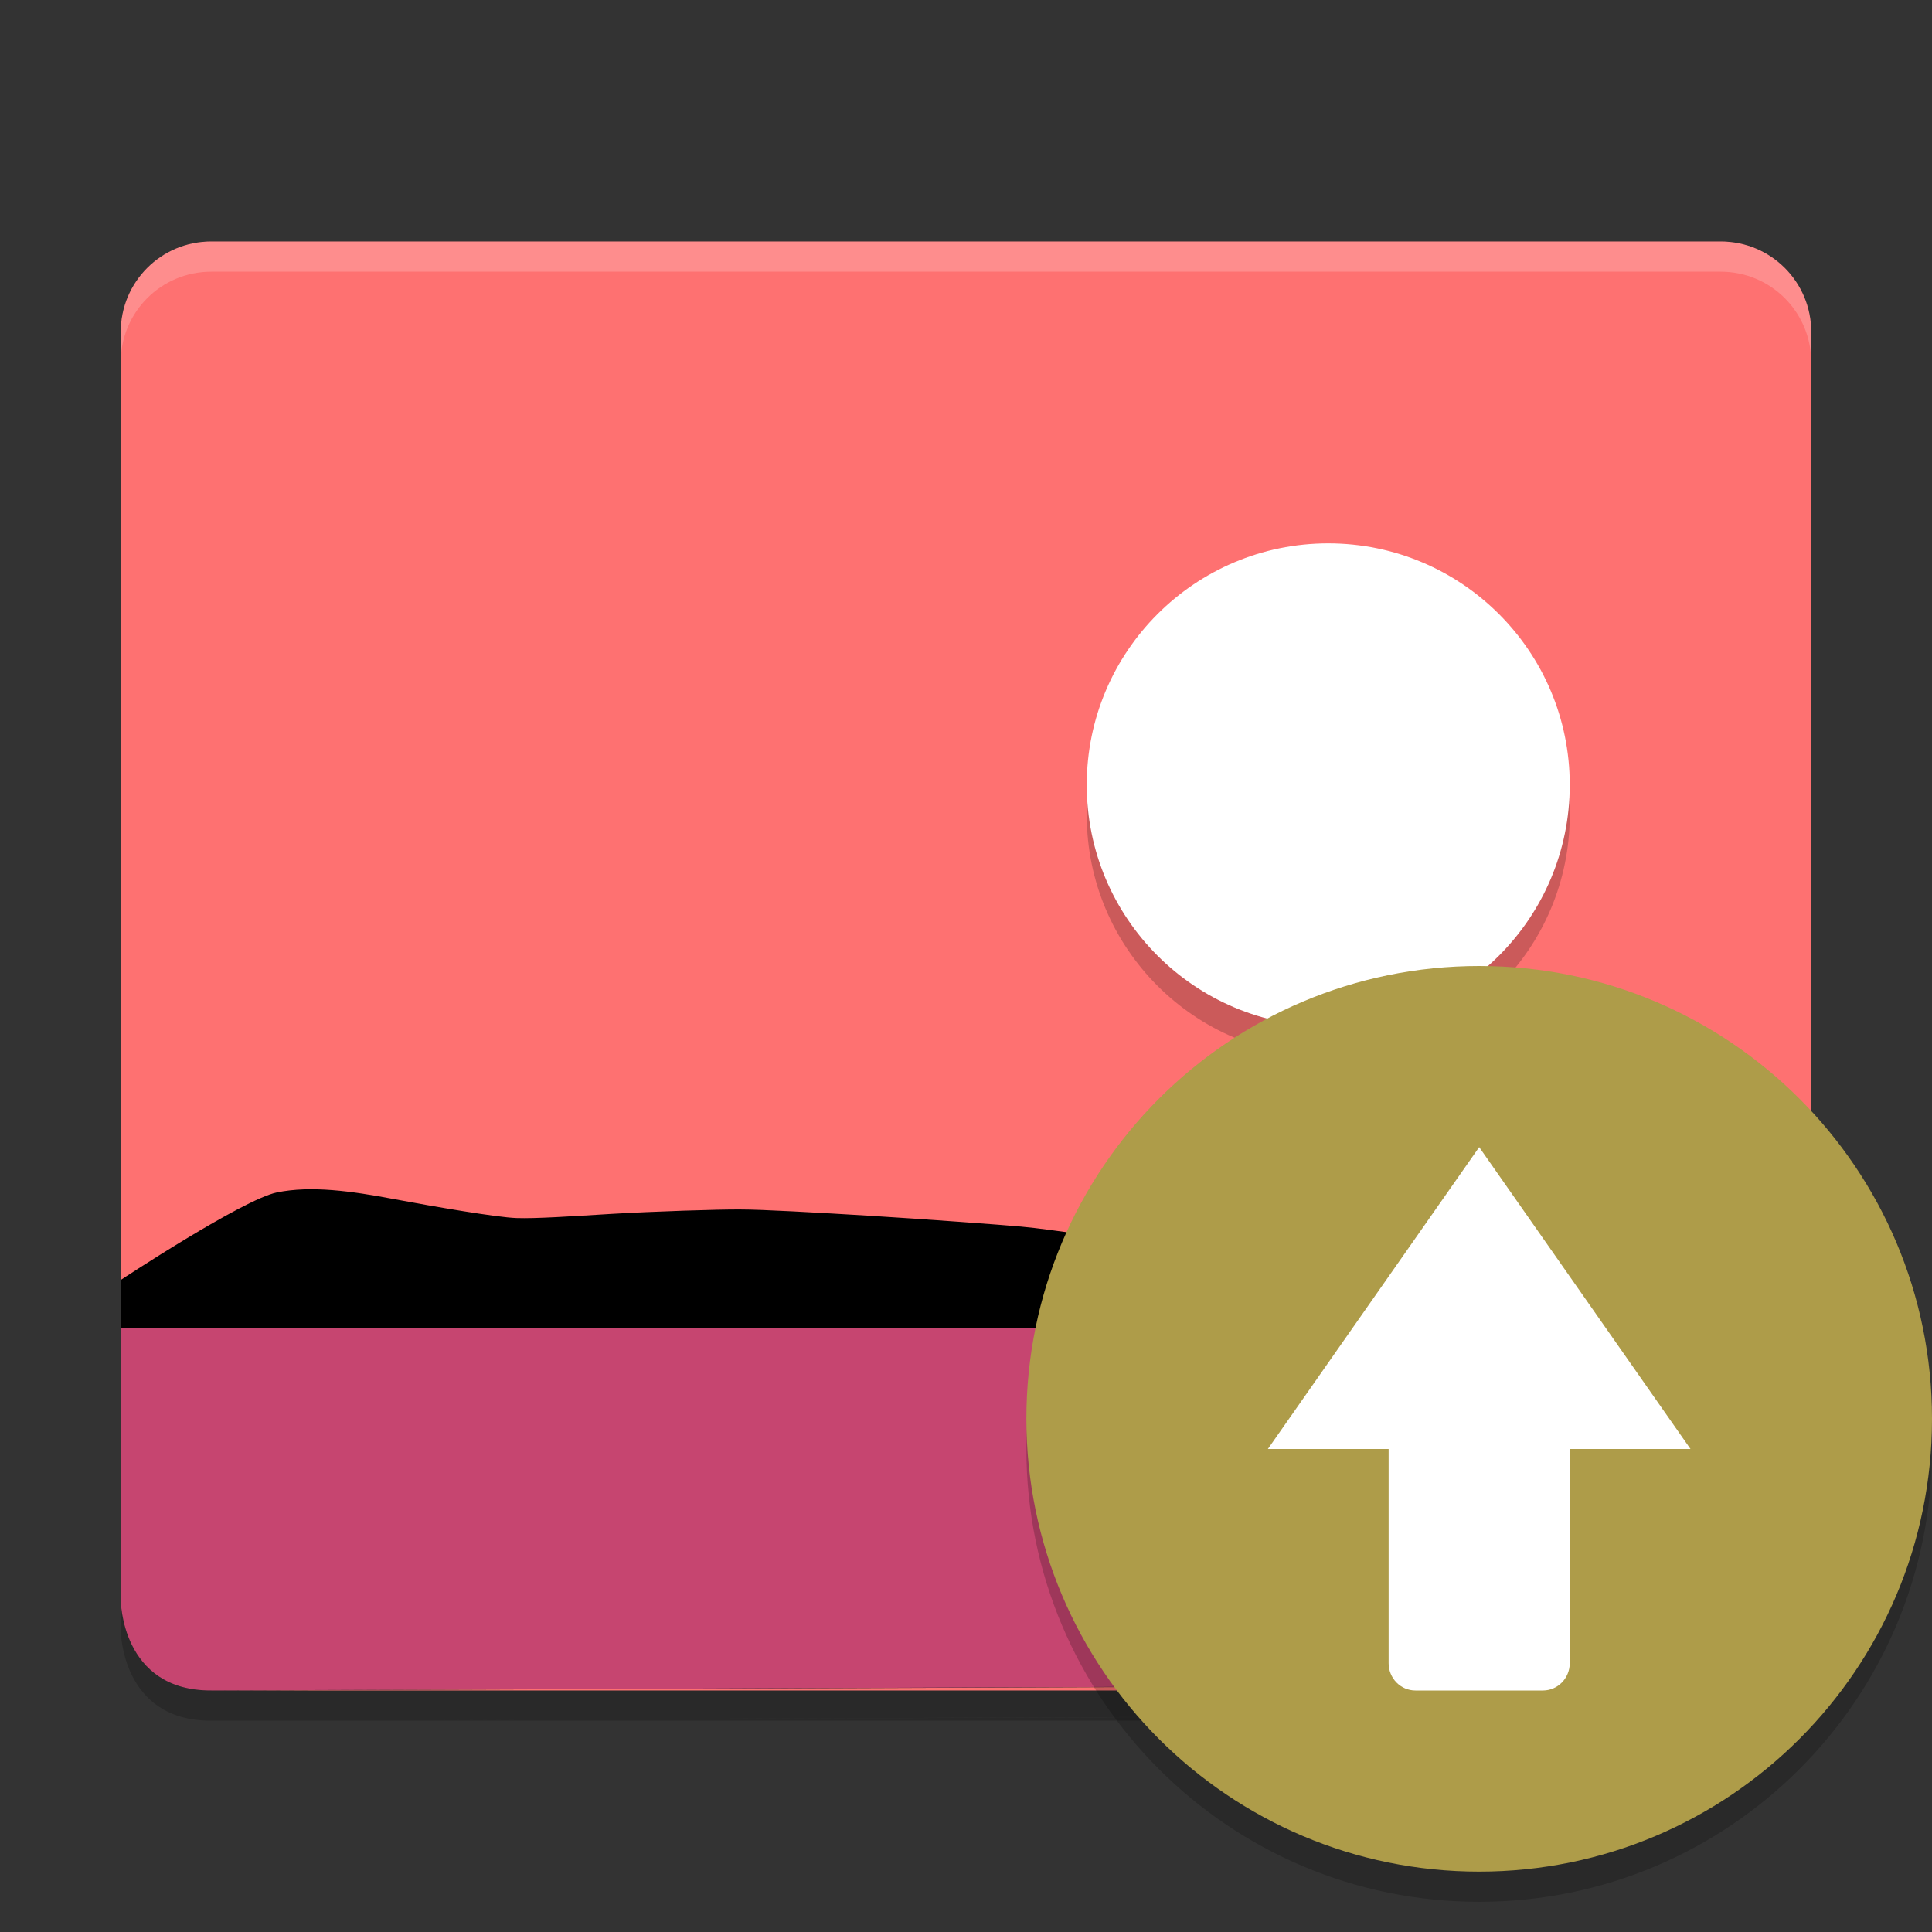 <svg xmlns="http://www.w3.org/2000/svg" xmlns:xlink="http://www.w3.org/1999/xlink" width="384pt" height="384pt" version="1.1" viewBox="0 0 384 384"><rect x="0" y="0" width="384" height="384" fill="#333333" stroke="none"/> <defs> <filter id="alpha" width="100%" height="100%" x="0%" y="0%" filterUnits="objectBoundingBox"> <feColorMatrix in="SourceGraphic" type="matrix" values="0 0 0 0 1 0 0 0 0 1 0 0 0 0 1 0 0 0 1 0"/> </filter> <mask id="mask0"> <g filter="url(#alpha)"> <rect width="384" height="384" x="0" y="0" style="fill:rgb(0%,0%,0%);fill-opacity:0.2"/> </g> </mask> <clipPath id="clip1"> <rect width="384" height="384" x="0" y="0"/> </clipPath> <g id="surface5" clip-path="url(#clip1)"> <path style="fill:rgb(100.000%,100.000%,100.000%)" d="M 42 48 C 32.027 48 24 56.027 24 66 L 24 72 C 24 62.027 32.027 54 42 54 L 342 54 C 351.973 54 360 62.027 360 72 L 360 66 C 360 56.027 351.973 48 342 48 Z M 42 48"/> </g> <mask id="mask1"> <g filter="url(#alpha)"> <rect width="384" height="384" x="0" y="0" style="fill:rgb(0%,0%,0%);fill-opacity:0.2"/> </g> </mask> <clipPath id="clip2"> <rect width="384" height="384" x="0" y="0"/> </clipPath> <g id="surface8" clip-path="url(#clip2)"> <path style="fill-rule:evenodd;fill:rgb(0%,0%,0%)" d="M 264 114 C 290.508 114 312 135.492 312 162 C 312 188.508 290.508 210 264 210 C 237.492 210 216 188.508 216 162 C 216 135.492 237.492 114 264 114 Z M 264 114"/> </g> <mask id="mask2"> <g filter="url(#alpha)"> <rect width="384" height="384" x="0" y="0" style="fill:rgb(0%,0%,0%);fill-opacity:0.2"/> </g> </mask> <clipPath id="clip3"> <rect width="384" height="384" x="0" y="0"/> </clipPath> <g id="surface11" clip-path="url(#clip3)"> <path style="fill:rgb(0%,0%,0%)" d="M 24 318 L 24 324 C 24 324 24 342.07 42 342 L 343.207 340.805 C 352.508 340.77 360 333.312 360 324 L 360 318.012 C 360 327.324 352.508 334.77 343.207 334.805 L 42 336 L 45.105 336 L 343.125 334.875 C 347.777 334.855 352.09 333.031 355.125 330 C 351.836 333.598 347.277 336 342 336 L 45.105 336 L 42 336.012 L 42 336 C 24 336.07 24 318 24 318 Z M 42 342 L 342 342 C 347.277 342 351.836 339.598 355.125 336 C 352.09 339.031 347.777 340.855 343.125 340.875 Z M 42 342"/> </g> <mask id="mask3"> <g filter="url(#alpha)"> <rect width="384" height="384" x="0" y="0" style="fill:rgb(0%,0%,0%);fill-opacity:0.2"/> </g> </mask> <clipPath id="clip4"> <rect width="384" height="384" x="0" y="0"/> </clipPath> <g id="surface14" clip-path="url(#clip4)"> <path style="fill-rule:evenodd;fill:rgb(0%,0%,0%)" d="M 384 288 C 384 337.707 343.707 378 294 378 C 244.293 378 204 337.707 204 288 C 204 238.293 244.293 198 294 198 C 343.707 198 384 238.293 384 288 Z M 384 288"/> </g> </defs> <g> <path style="fill:rgb(99.607%,44.313%,44.313%)" d="M 42 48 C 32.027 48 24 56.027 24 66 L 24 264 L 360 264 L 360 66 C 360 56.027 351.973 48 342 48 Z M 355.129 330 C 352.094 333.035 347.785 334.859 343.129 334.871 L 42 336 L 342 336 C 347.281 336 351.84 333.602 355.129 330 Z M 355.129 330"/> <use mask="url(#mask0)" xlink:href="#surface5"/> <use mask="url(#mask1)" xlink:href="#surface8"/> <path style="fill-rule:evenodd;fill:rgb(100.000%,100.000%,100.000%)" d="M 264 108 C 290.508 108 312 129.492 312 156 C 312 182.508 290.508 204 264 204 C 237.492 204 216 182.508 216 156 C 216 129.492 237.492 108 264 108 Z M 264 108"/> <path style="fill:rgb(77.647%,27.058%,43.921%)" d="M 24.004 264 L 24.004 318 C 24.004 318 24.004 336.07 42.004 336 L 343.203 334.801 C 352.508 334.766 360 327.309 360 318 L 360 264 Z M 24.004 264"/> <path style="fill:rgb(0%,0%,0%)" d="M 24.004 264 L 24.004 254.402 C 24.004 254.402 48.234 238.402 55.043 237.004 C 61.855 235.609 69.902 236.746 78.168 238.305 C 86.438 239.859 98.781 241.965 102.633 242.098 C 106.484 242.23 113.457 241.762 121.555 241.27 C 129.656 240.789 143.066 240.348 147.25 240.398 C 151.434 240.398 161.879 240.973 173.008 241.652 C 184.141 242.336 199.43 243.473 202.898 243.793 C 206.367 244.109 210.445 244.695 215.074 245.332 C 219.703 245.965 227.715 246.922 230.547 247.188 C 233.383 247.445 239.953 248.348 247.574 249.051 C 255.199 249.75 267.398 249.992 270.922 249.73 C 274.445 249.473 281.832 246.863 290.062 244.457 C 298.289 242.055 307.367 239.855 314.27 240.398 C 321.172 240.945 360 254.398 360 254.398 L 360 264 Z M 24.004 264"/> <use mask="url(#mask2)" xlink:href="#surface11"/> <use mask="url(#mask3)" xlink:href="#surface14"/> <path style="fill-rule:evenodd;fill:rgb(68.235%,61.176%,28.627%)" d="M 384 282 C 384 331.707 343.707 372 294 372 C 244.293 372 204 331.707 204 282 C 204 232.293 244.293 192 294 192 C 343.707 192 384 232.293 384 282 Z M 384 282"/> <path style="fill:rgb(100.000%,100.000%,100.000%)" d="M 281.328 252 L 306.672 252 C 309.613 252 312 254.434 312 257.438 L 312 330.562 C 312 333.566 309.613 336 306.672 336 L 281.328 336 C 278.387 336 276 333.566 276 330.562 L 276 257.438 C 276 254.434 278.387 252 281.328 252 Z M 281.328 252"/> <path style="fill:rgb(100.000%,100.000%,100.000%)" d="M 294 228 L 336 288 L 252 288 Z M 294 228"/> </g> </svg>
